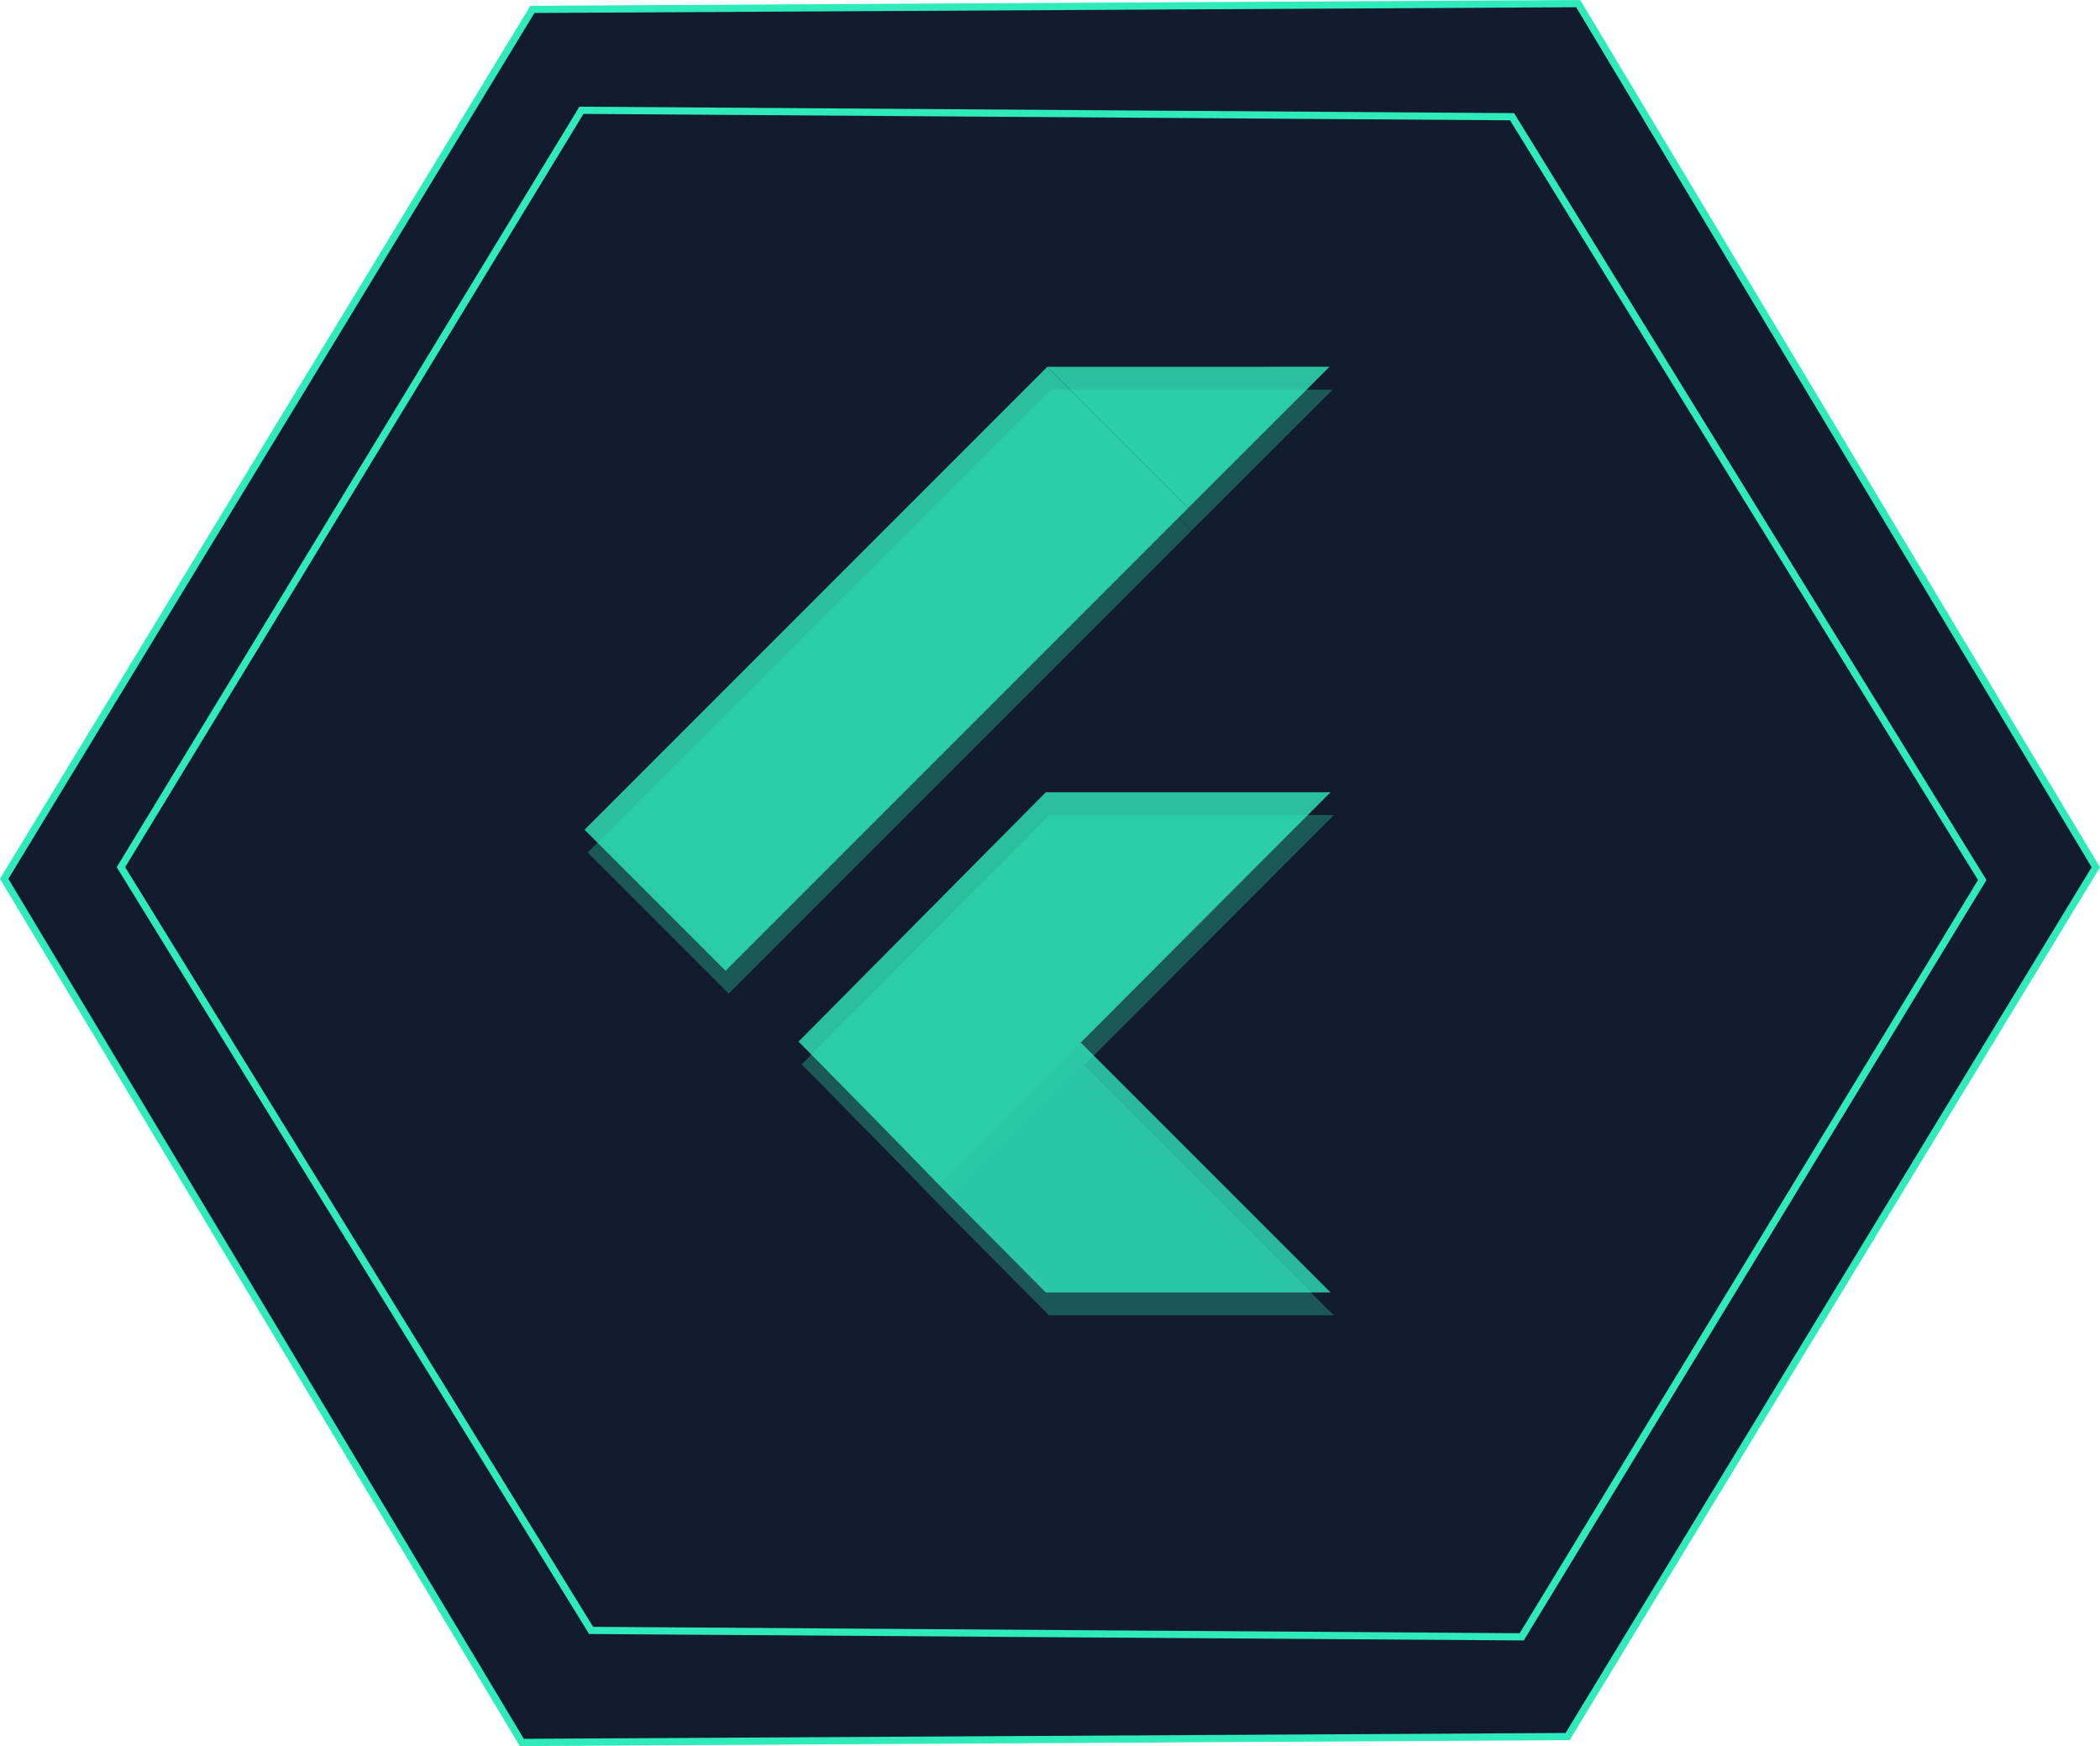 <svg id="Camada_10" data-name="Camada 10" xmlns="http://www.w3.org/2000/svg" viewBox="0 0 290.85 241.76"><defs><style>.cls-1{fill:#131b2e;stroke:#2feabb;stroke-miterlimit:10;}.cls-2{opacity:0.8;}.cls-3{fill:#2feabb;}.cls-4{fill:#2ee1bb;}.cls-5{opacity:0.3;}</style></defs><title>flutter</title><polygon class="cls-1" points="217.11 240.45 72.27 241.26 0.58 121.68 73.74 1.3 218.58 0.5 290.27 120.08 217.11 240.45"/><polygon class="cls-1" points="210.76 226.64 81.87 225.75 16.75 120.07 80.53 15.27 209.42 16.16 274.54 121.85 210.76 226.64"/><g class="cls-2"><rect class="cls-3" x="403.86" y="309.37" width="27.62" height="90.63" transform="translate(78.23 -453.53) rotate(45)"/><polyline class="cls-3" points="164.57 70.32 184.14 50.78 145.04 50.79"/><polygon class="cls-4" points="130.09 164.11 144.85 178.96 184.29 178.96 149.75 144.42 130.09 124.94 110.94 144.37 130.09 164.11"/><polygon class="cls-3" points="110.6 144.22 144.85 109.69 184.29 109.69 149.75 144.29 130.09 163.99 110.6 144.22"/></g><g class="cls-5"><rect class="cls-3" x="404.3" y="312.53" width="27.62" height="90.63" transform="translate(80.59 -452.92) rotate(45)"/><polyline class="cls-3" points="165.01 73.48 184.58 53.95 145.48 53.95"/><polygon class="cls-4" points="130.53 167.27 145.29 182.12 184.74 182.12 150.19 147.58 130.53 128.1 111.38 147.53 130.53 167.27"/><polygon class="cls-3" points="111.04 147.38 145.29 112.85 184.74 112.85 150.19 147.46 130.53 167.15 111.04 147.38"/></g></svg>